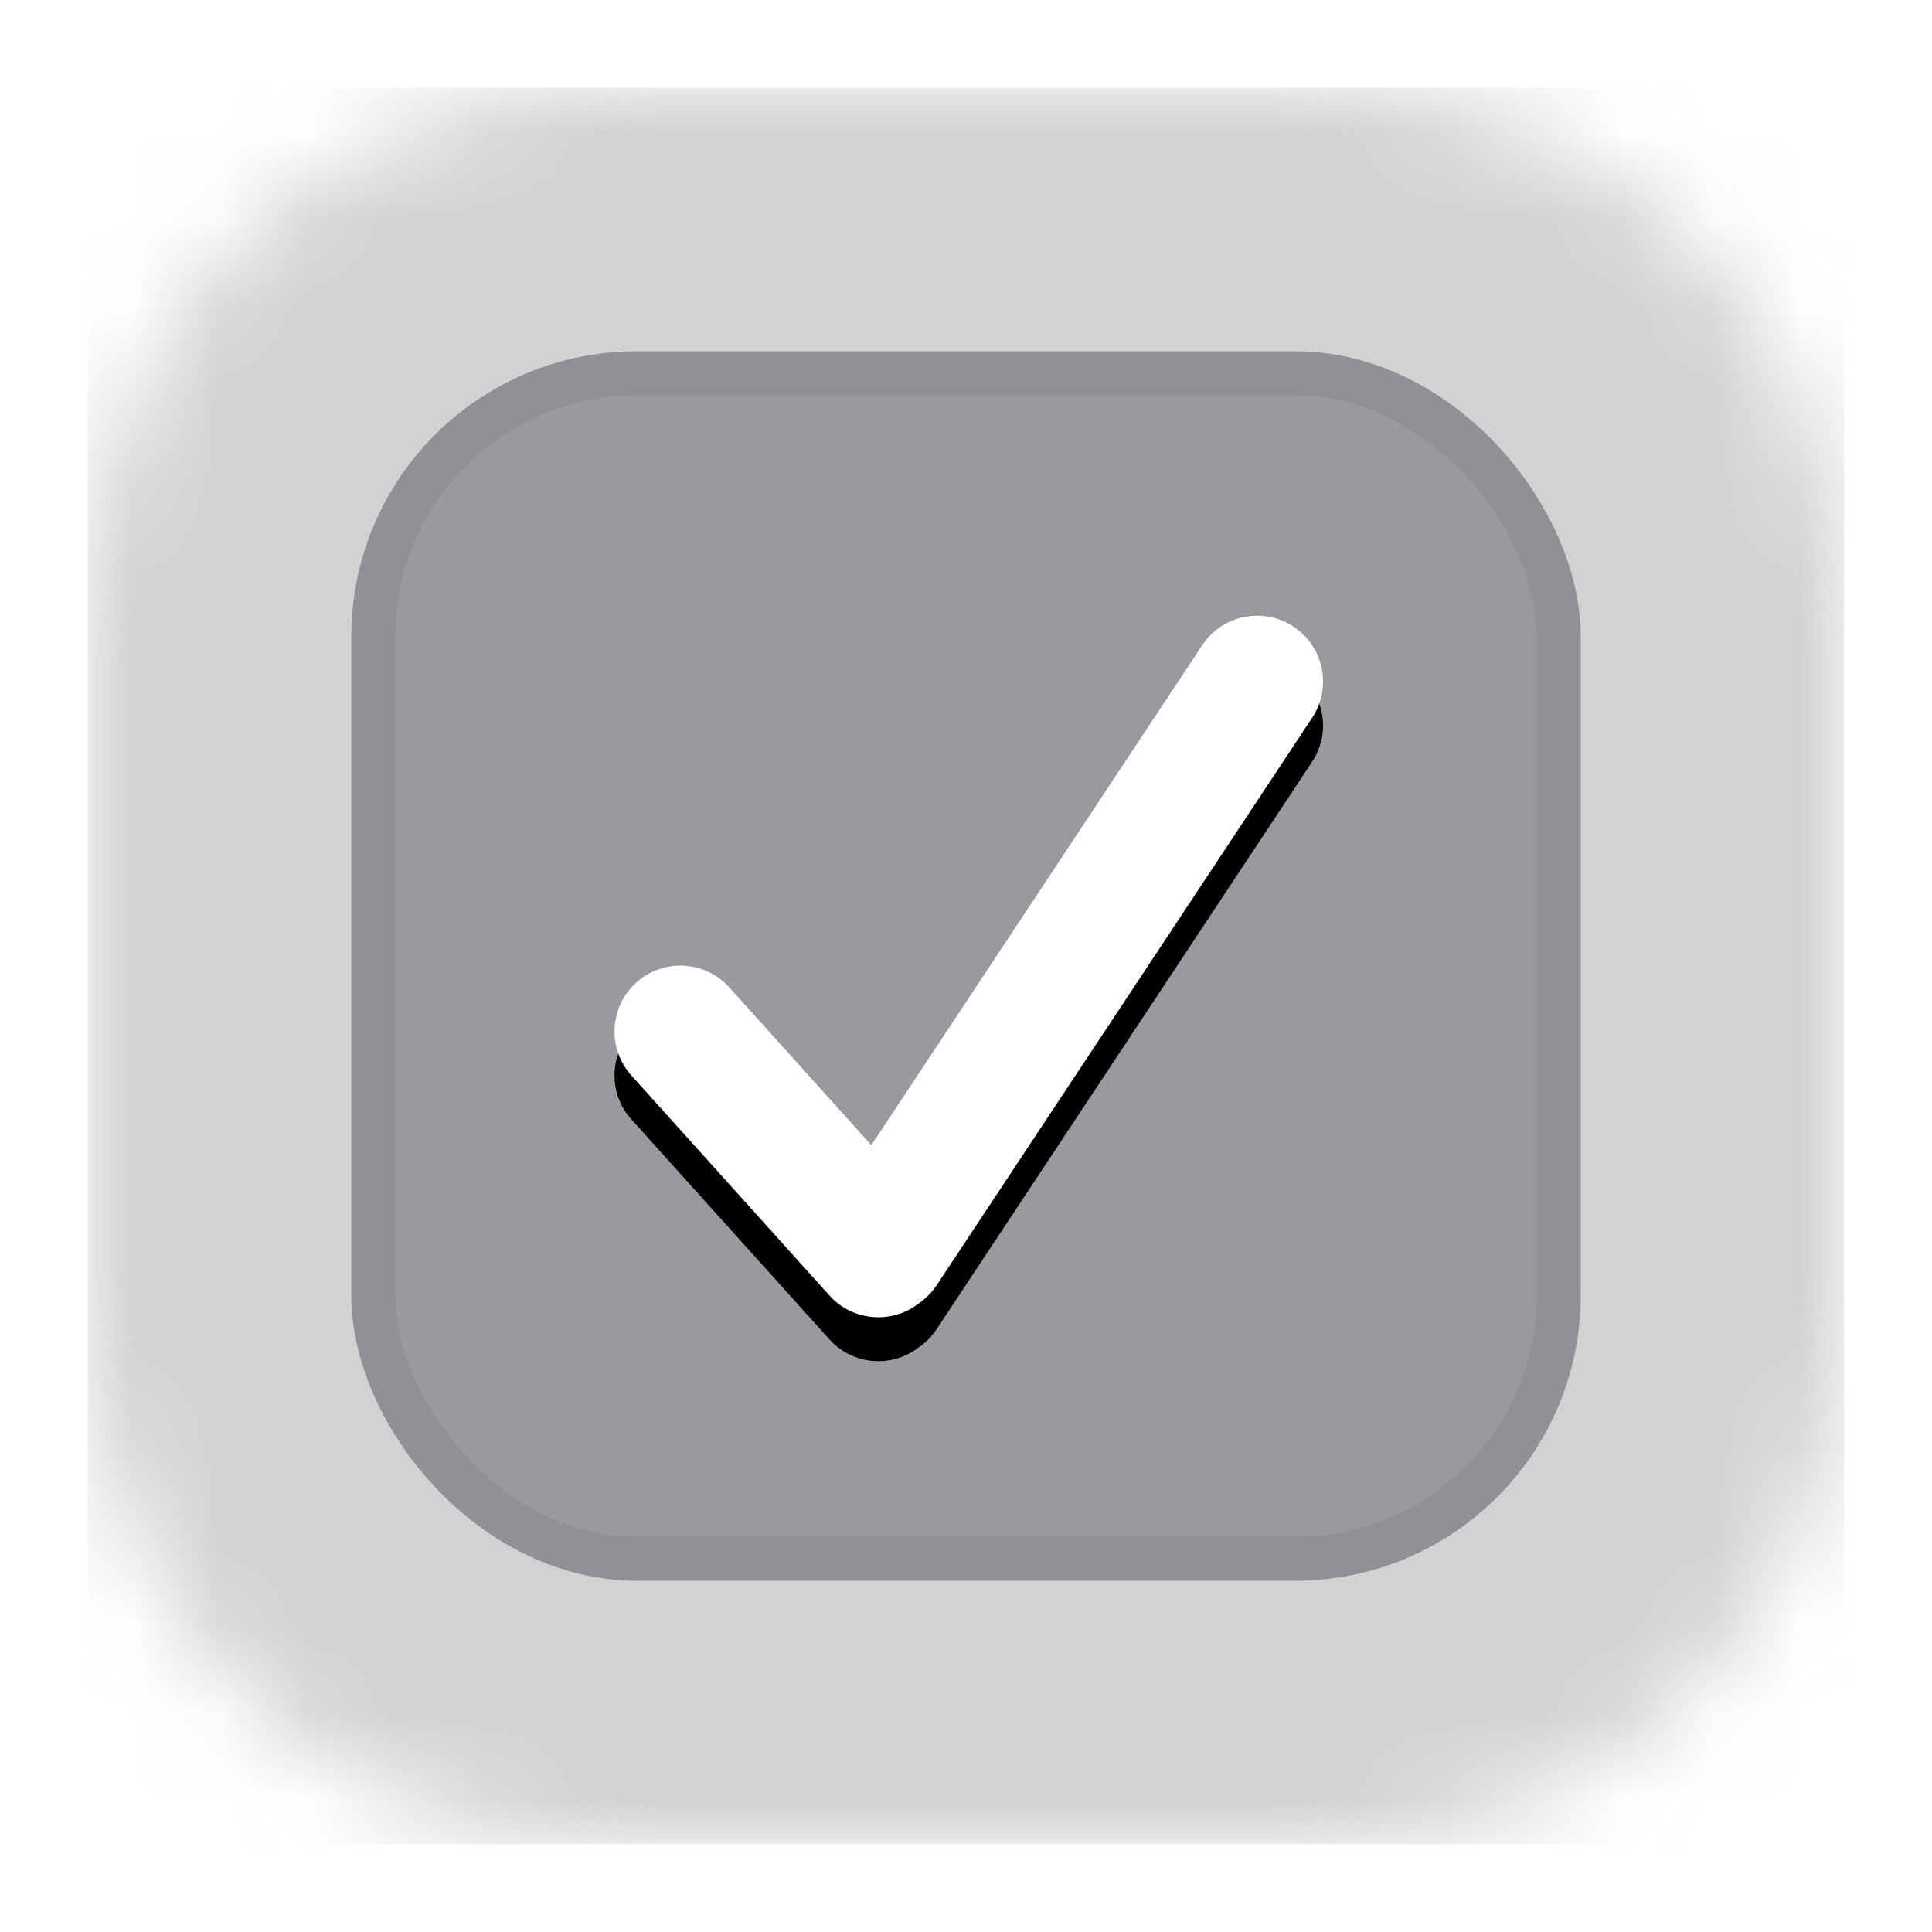 <svg xmlns="http://www.w3.org/2000/svg" xmlns:xlink="http://www.w3.org/1999/xlink" width="22" height="22" viewBox="0 0 22 22">
  <defs>
    <path id="checkboxselectedfocused-a" d="M0,6.001 C0,2.687 2.677,0 6.001,0 L13.999,0 C17.313,0 20,2.677 20,6.001 L20,13.999 C20,17.313 17.323,20 13.999,20 L6.001,20 C2.687,20 0,17.323 0,13.999 L0,6.001 Z"/>
    <path id="checkboxselectedfocused-d" d="M9.922,13.04 L13.69,7.347 C13.919,7.002 14.384,6.907 14.73,7.136 C15.075,7.364 15.17,7.83 14.941,8.175 L10.664,14.638 C10.609,14.72 10.541,14.788 10.464,14.841 C10.156,15.082 9.71,15.046 9.445,14.752 L7.19,12.247 C6.913,11.94 6.938,11.465 7.246,11.188 C7.554,10.911 8.028,10.936 8.305,11.244 L9.922,13.04 Z"/>
    <filter id="checkboxselectedfocused-c" width="124.8%" height="125%" x="-12.4%" y="-6.3%" filterUnits="objectBoundingBox">
      <feOffset dy=".5" in="SourceAlpha" result="shadowOffsetOuter1"/>
      <feGaussianBlur in="shadowOffsetOuter1" result="shadowBlurOuter1" stdDeviation=".25"/>
      <feColorMatrix in="shadowBlurOuter1" values="0 0 0 0 0   0 0 0 0 0   0 0 0 0 0  0 0 0 0.29 0"/>
    </filter>
  </defs>
  <g fill="none" fill-rule="evenodd">
    <g transform="translate(1 1)">
      <mask id="checkboxselectedfocused-b" fill="#fff">
        <use xlink:href="#checkboxselectedfocused-a"/>
      </mask>
      <g fill="#A6A6A6" fill-opacity=".5" mask="url(#checkboxselectedfocused-b)">
        <rect width="20" height="20"/>
      </g>
    </g>
    <rect width="13.5" height="13.5" x="4.25" y="4.25" fill="#99999E" stroke="#909097" stroke-width=".5" rx="3"/>
    <g>
      <use fill="#000" filter="url(#checkboxselectedfocused-c)" xlink:href="#checkboxselectedfocused-d"/>
      <use fill="#FFF" xlink:href="#checkboxselectedfocused-d"/>
    </g>
  </g>
</svg>

